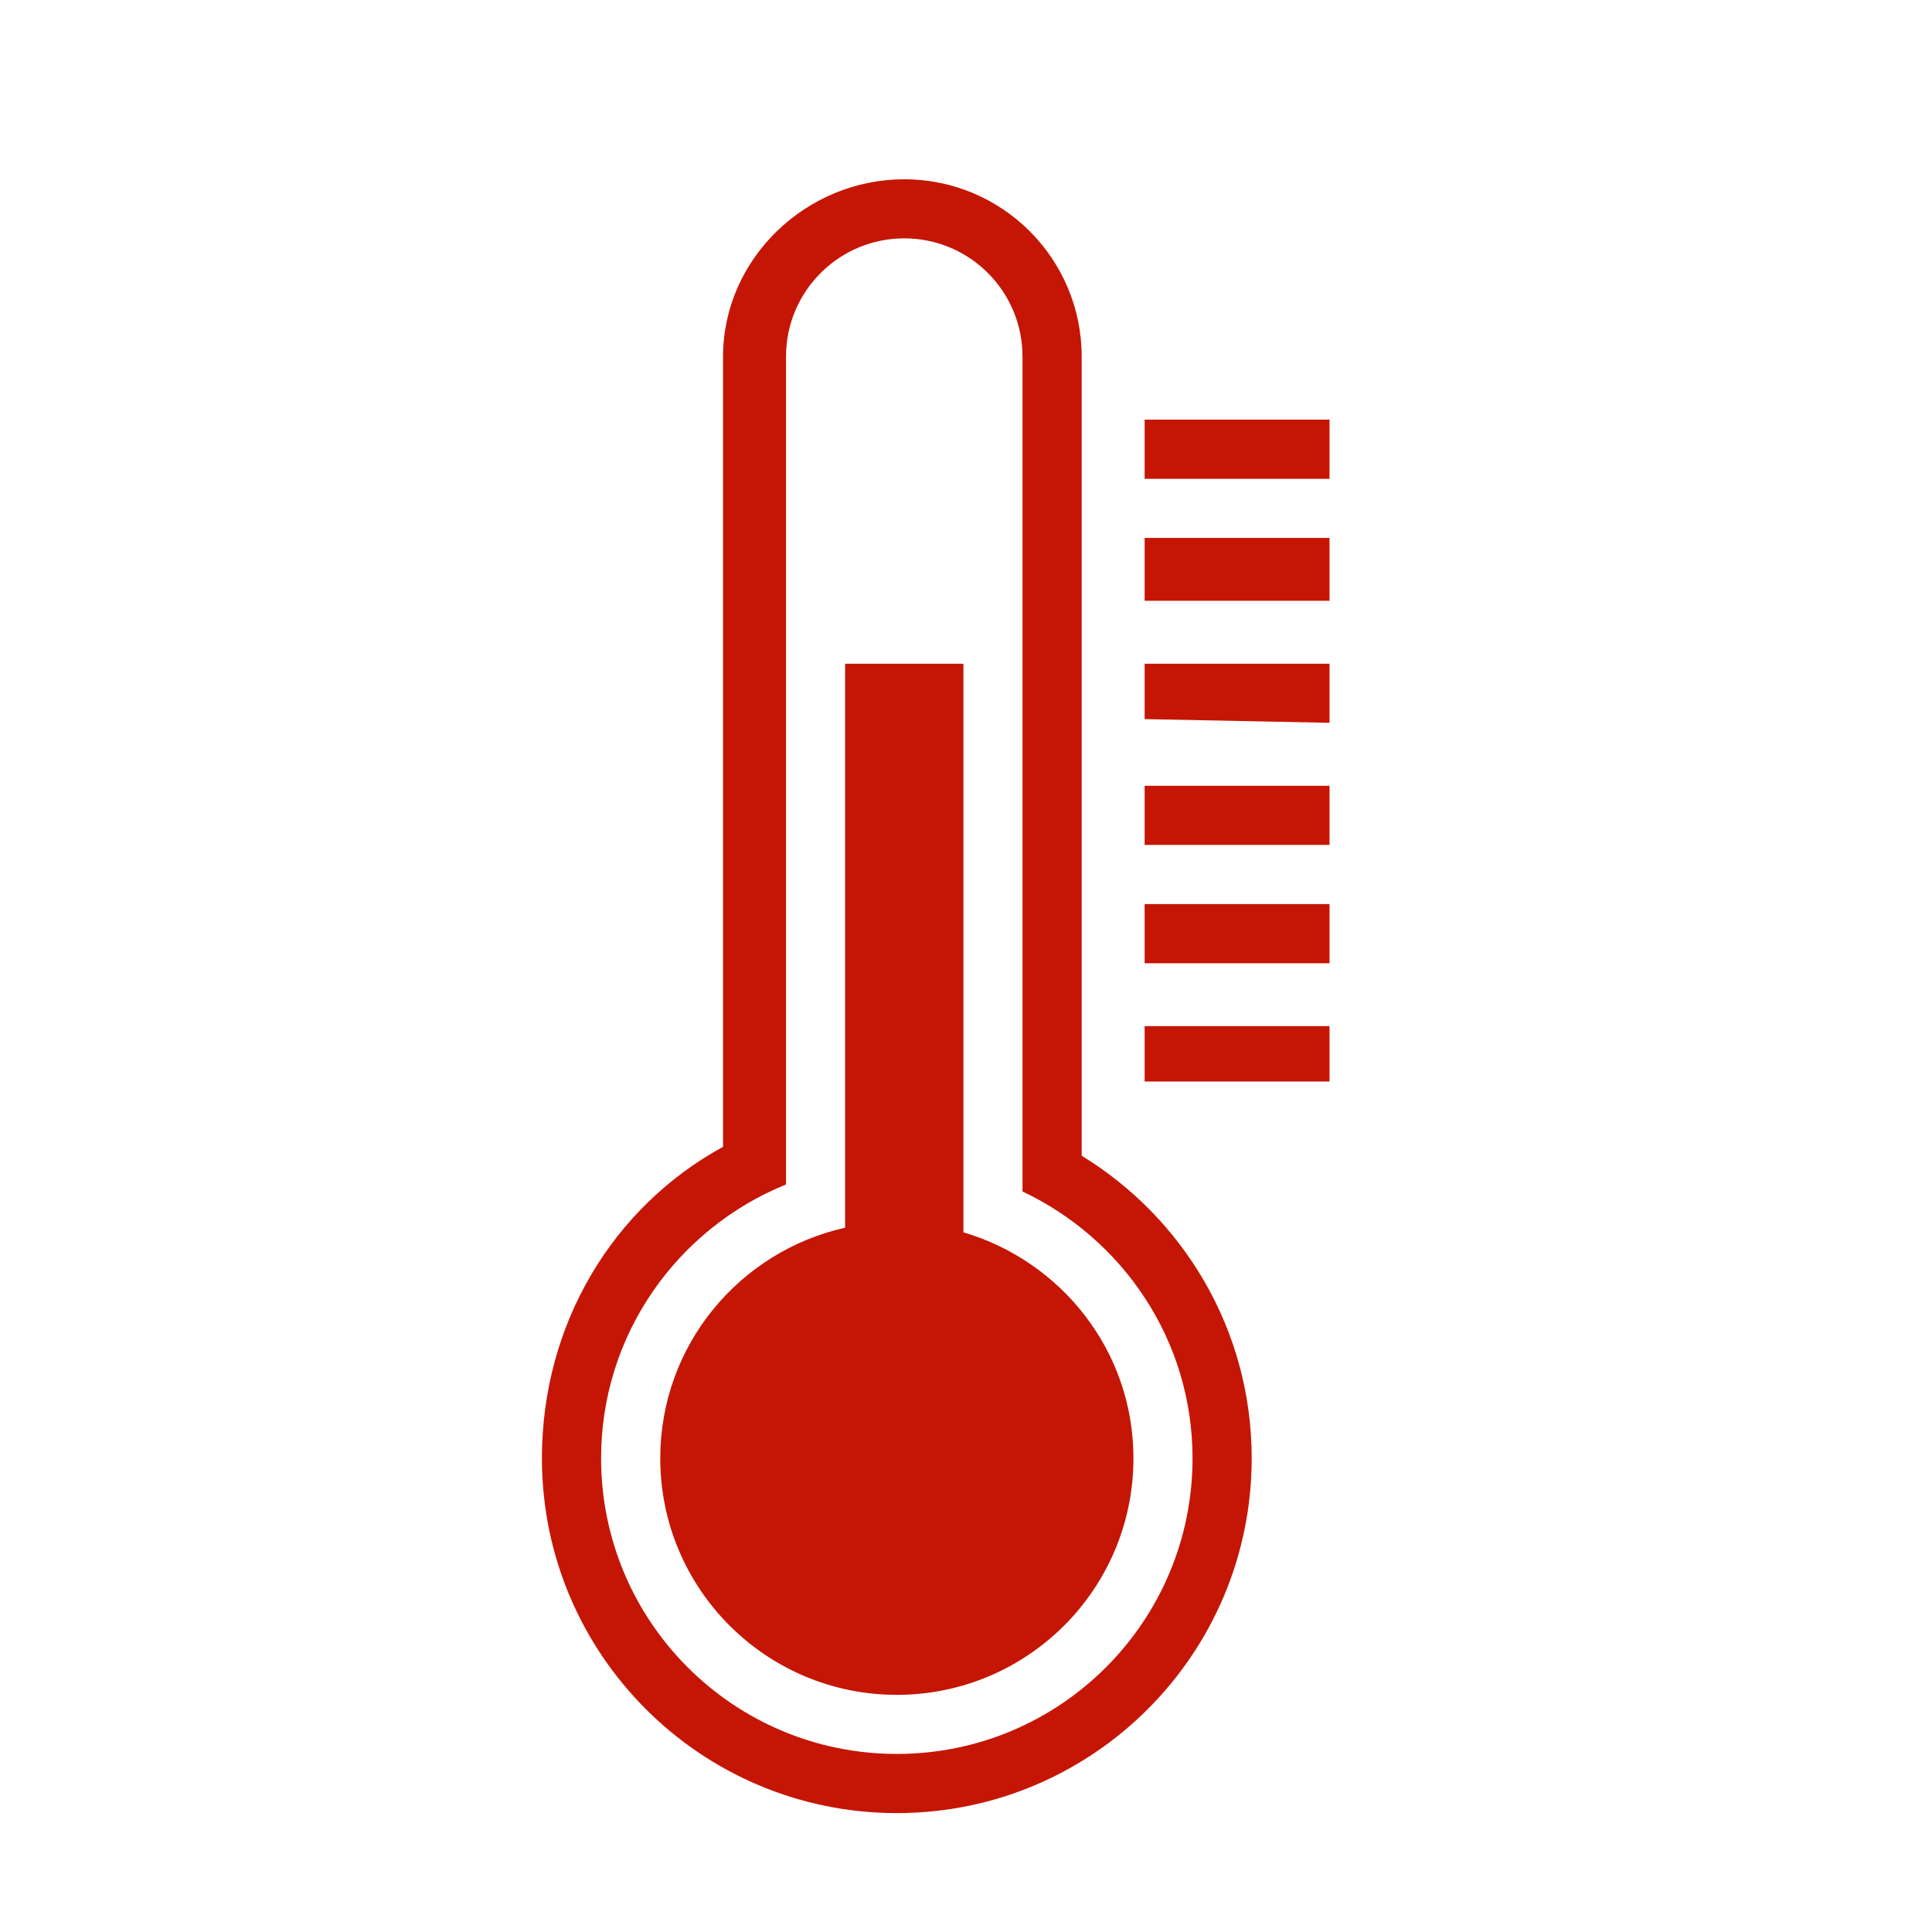<svg width="24" height="24" viewBox="0 0 24 24" fill="none" xmlns="http://www.w3.org/2000/svg">
<path d="M14.219 13.435V12.747H16.516V13.435H14.219ZM14.219 11.231H16.516V11.966H14.219V11.231ZM14.219 9.761H16.516V10.496H14.219V9.761ZM14.219 8.245H16.516V8.979L14.219 8.933V8.245ZM14.219 6.682H16.516V7.463H14.219V6.682ZM14.219 5.213H16.516V5.948H14.219V5.213ZM15.549 18.115C15.549 20.549 13.575 22.523 11.141 22.523C8.706 22.523 6.732 20.549 6.732 18.115C6.732 16.445 7.614 14.994 8.982 14.246V4.43C8.982 3.213 10.015 2.227 11.232 2.227C12.45 2.227 13.437 3.213 13.437 4.43V14.357C14.703 15.132 15.549 16.523 15.549 18.115ZM12.702 14.801V4.43C12.702 3.619 12.045 2.961 11.233 2.961C10.422 2.961 9.764 3.619 9.764 4.43V14.714C8.418 15.26 7.467 16.574 7.467 18.115C7.467 20.144 9.112 21.788 11.141 21.788C13.17 21.788 14.814 20.144 14.814 18.115C14.814 16.646 13.947 15.39 12.702 14.801ZM11.141 21.054C9.517 21.054 8.202 19.738 8.202 18.115C8.202 16.713 9.185 15.545 10.498 15.251V8.245H11.968V15.308C13.185 15.668 14.08 16.781 14.08 18.115C14.08 19.738 12.765 21.054 11.141 21.054Z" fill="#C51605"/>
</svg>
